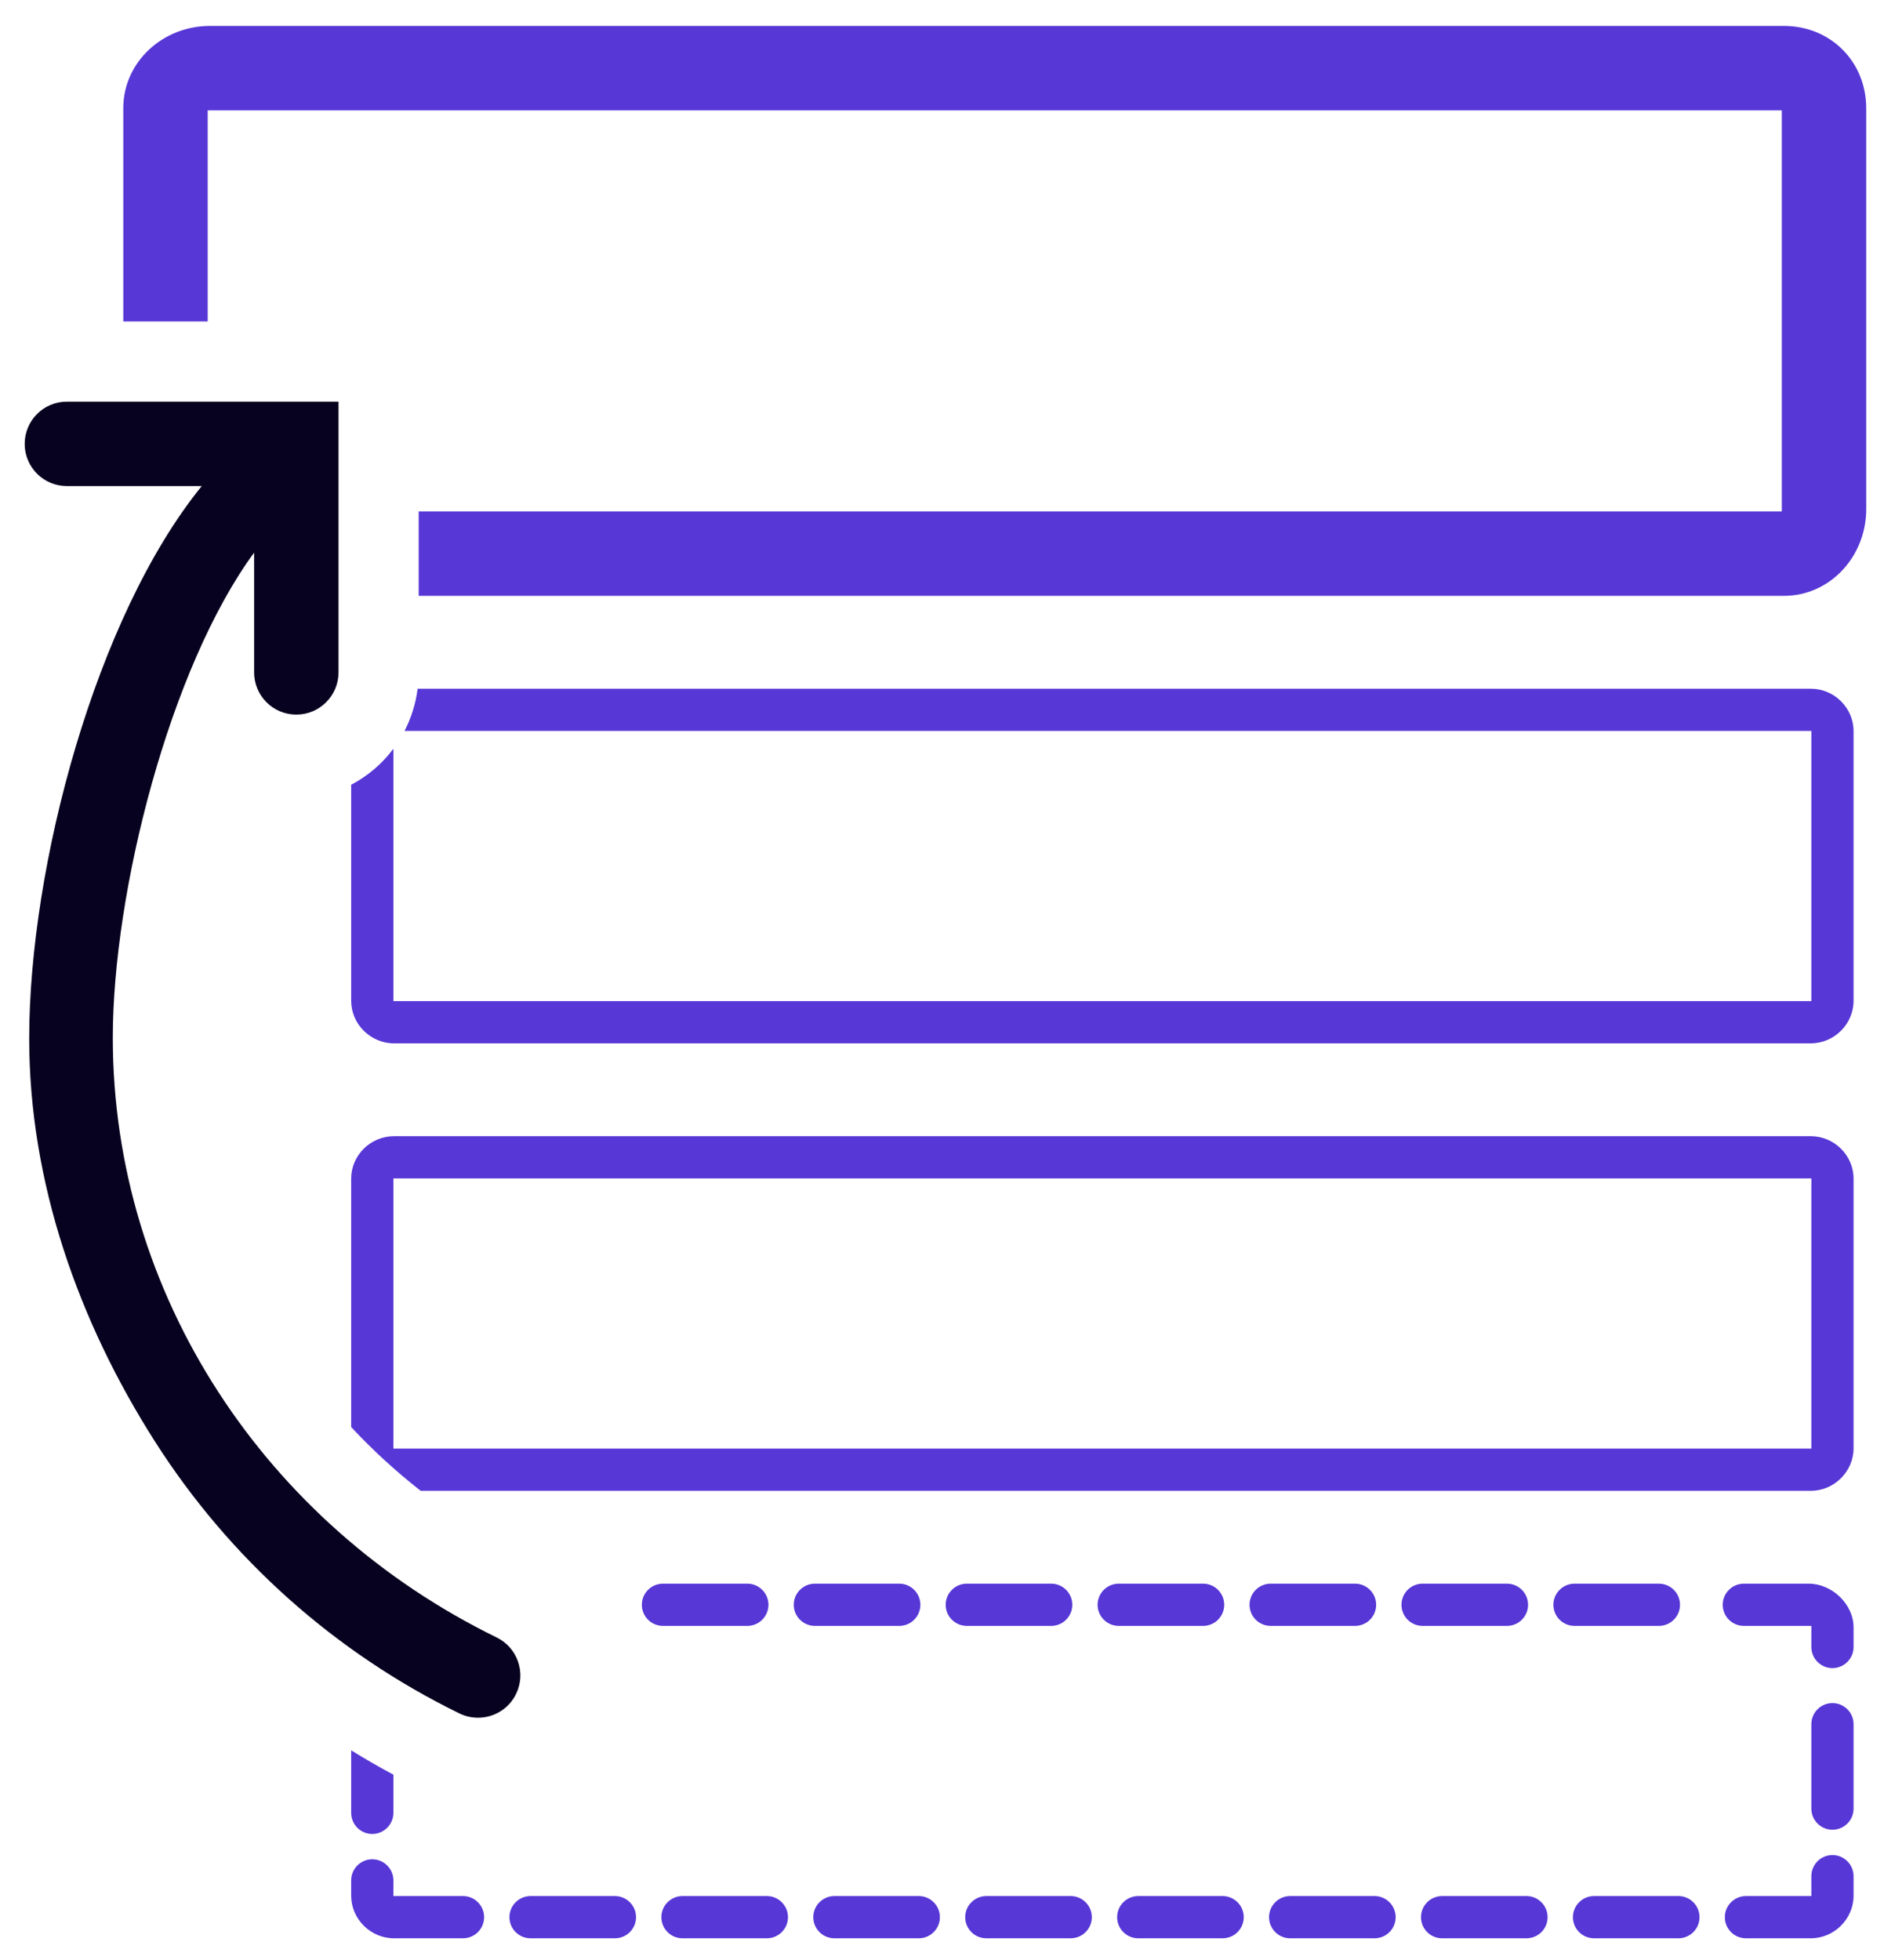 <svg width="50" height="52" viewBox="0 0 50 52" fill="none" xmlns="http://www.w3.org/2000/svg">
<path d="M13.181 43.443C7.049 40.448 2.994 34.35 2.994 27.53C2.994 23.659 4.504 17.714 6.744 14.661V17.839C6.744 18.457 7.245 18.959 7.864 18.959C8.482 18.959 8.984 18.457 8.984 17.839V10.656H1.775C1.156 10.656 0.655 11.158 0.655 11.776C0.655 12.395 1.156 12.896 1.775 12.896H5.354C2.535 16.368 0.775 22.993 0.775 27.552C0.775 31.358 2.075 35.049 4.113 38.245C6.095 41.354 8.891 43.846 12.198 45.461C12.357 45.538 12.524 45.572 12.689 45.572C13.104 45.572 13.502 45.34 13.696 44.942C13.968 44.386 13.737 43.714 13.181 43.443Z" fill="#07021F"/>
<path d="M47.344 0.688H5.568C4.331 0.688 3.272 1.635 3.272 2.872V8.528H5.512V2.928H47.288V13.568H11.112V15.808H47.344C48.581 15.808 49.528 14.749 49.528 13.512V2.872C49.528 1.635 48.581 0.688 47.344 0.688Z" fill="#5737D6"/>
<path d="M48.058 18.272H11.084C11.033 18.671 10.913 19.049 10.736 19.392H48.072V26.56H10.44V19.865C10.143 20.262 9.761 20.589 9.32 20.82V26.551C9.32 27.17 9.835 27.68 10.454 27.68H48.058C48.677 27.68 49.192 27.17 49.192 26.551V19.397C49.192 18.779 48.677 18.272 48.058 18.272ZM48.058 30.144H10.454C9.835 30.144 9.32 30.651 9.32 31.269V37.861C9.884 38.466 10.5 39.031 11.164 39.552H48.058C48.677 39.552 49.192 39.042 49.192 38.423V31.27C49.192 30.651 48.677 30.144 48.058 30.144ZM48.072 38.432H10.44V31.264H48.072V38.432ZM20.352 50.304H18.112C17.803 50.304 17.552 50.555 17.552 50.864C17.552 51.173 17.803 51.424 18.112 51.424H20.352C20.661 51.424 20.912 51.173 20.912 50.864C20.912 50.555 20.661 50.304 20.352 50.304ZM19.834 43.136C20.143 43.136 20.394 42.885 20.394 42.576C20.394 42.267 20.143 42.016 19.834 42.016H17.594C17.285 42.016 17.034 42.267 17.034 42.576C17.034 42.885 17.285 43.136 17.594 43.136H19.834ZM23.866 43.136C24.175 43.136 24.426 42.885 24.426 42.576C24.426 42.267 24.175 42.016 23.866 42.016H21.626C21.317 42.016 21.066 42.267 21.066 42.576C21.066 42.885 21.317 43.136 21.626 43.136H23.866ZM28.416 50.304H26.176C25.867 50.304 25.616 50.555 25.616 50.864C25.616 51.173 25.867 51.424 26.176 51.424H28.416C28.725 51.424 28.976 51.173 28.976 50.864C28.976 50.555 28.725 50.304 28.416 50.304ZM27.898 43.136C28.207 43.136 28.458 42.885 28.458 42.576C28.458 42.267 28.207 42.016 27.898 42.016H25.658C25.349 42.016 25.098 42.267 25.098 42.576C25.098 42.885 25.349 43.136 25.658 43.136H27.898ZM24.384 50.304H22.144C21.835 50.304 21.584 50.555 21.584 50.864C21.584 51.173 21.835 51.424 22.144 51.424H24.384C24.693 51.424 24.944 51.173 24.944 50.864C24.944 50.555 24.693 50.304 24.384 50.304ZM16.32 50.304H14.08C13.771 50.304 13.52 50.555 13.52 50.864C13.52 51.173 13.771 51.424 14.08 51.424H16.32C16.629 51.424 16.88 51.173 16.88 50.864C16.88 50.555 16.629 50.304 16.32 50.304ZM9.88 48.656C10.189 48.656 10.44 48.405 10.44 48.096V47.083C10.06 46.879 9.686 46.664 9.32 46.438V48.096C9.32 48.405 9.571 48.656 9.88 48.656ZM48.002 42.016H46.28C45.971 42.016 45.72 42.267 45.72 42.576C45.72 42.885 45.971 43.136 46.28 43.136H48.072V43.696C48.072 44.005 48.323 44.256 48.632 44.256C48.941 44.256 49.192 44.005 49.192 43.696V43.178C49.192 42.559 48.621 42.016 48.002 42.016ZM12.288 50.304H10.44V49.888C10.44 49.578 10.189 49.328 9.88 49.328C9.571 49.328 9.32 49.578 9.32 49.888V50.294C9.32 50.912 9.835 51.424 10.454 51.424H12.288C12.597 51.424 12.848 51.173 12.848 50.864C12.848 50.555 12.597 50.304 12.288 50.304ZM44.026 43.136C44.335 43.136 44.586 42.885 44.586 42.576C44.586 42.267 44.335 42.016 44.026 42.016H41.786C41.477 42.016 41.226 42.267 41.226 42.576C41.226 42.885 41.477 43.136 41.786 43.136H44.026ZM44.544 50.304H42.304C41.995 50.304 41.744 50.555 41.744 50.864C41.744 51.173 41.995 51.424 42.304 51.424H44.544C44.853 51.424 45.104 51.173 45.104 50.864C45.104 50.555 44.853 50.304 44.544 50.304ZM31.93 43.136C32.239 43.136 32.49 42.885 32.49 42.576C32.49 42.267 32.239 42.016 31.93 42.016H29.69C29.381 42.016 29.13 42.267 29.13 42.576C29.13 42.885 29.381 43.136 29.69 43.136H31.93ZM40.512 50.304H38.272C37.963 50.304 37.712 50.555 37.712 50.864C37.712 51.173 37.963 51.424 38.272 51.424H40.512C40.821 51.424 41.072 51.173 41.072 50.864C41.072 50.555 40.821 50.304 40.512 50.304ZM48.632 45.184C48.323 45.184 48.072 45.434 48.072 45.744V47.984C48.072 48.293 48.323 48.544 48.632 48.544C48.941 48.544 49.192 48.293 49.192 47.984V45.744C49.192 45.434 48.941 45.184 48.632 45.184ZM48.632 49.216C48.323 49.216 48.072 49.466 48.072 49.776V50.304H46.336C46.027 50.304 45.776 50.555 45.776 50.864C45.776 51.173 46.027 51.424 46.336 51.424H48.058C48.677 51.424 49.192 50.912 49.192 50.294V49.776C49.192 49.467 48.941 49.216 48.632 49.216ZM35.962 43.136C36.271 43.136 36.522 42.885 36.522 42.576C36.522 42.267 36.271 42.016 35.962 42.016H33.722C33.413 42.016 33.162 42.267 33.162 42.576C33.162 42.885 33.413 43.136 33.722 43.136H35.962ZM39.994 43.136C40.303 43.136 40.554 42.885 40.554 42.576C40.554 42.267 40.303 42.016 39.994 42.016H37.754C37.445 42.016 37.194 42.267 37.194 42.576C37.194 42.885 37.445 43.136 37.754 43.136H39.994ZM32.448 50.304H30.208C29.899 50.304 29.648 50.555 29.648 50.864C29.648 51.173 29.899 51.424 30.208 51.424H32.448C32.757 51.424 33.008 51.173 33.008 50.864C33.008 50.555 32.757 50.304 32.448 50.304ZM36.48 50.304H34.24C33.931 50.304 33.68 50.555 33.68 50.864C33.68 51.173 33.931 51.424 34.24 51.424H36.48C36.789 51.424 37.04 51.173 37.04 50.864C37.04 50.555 36.789 50.304 36.48 50.304Z" fill="#5737D6"/>
</svg>
